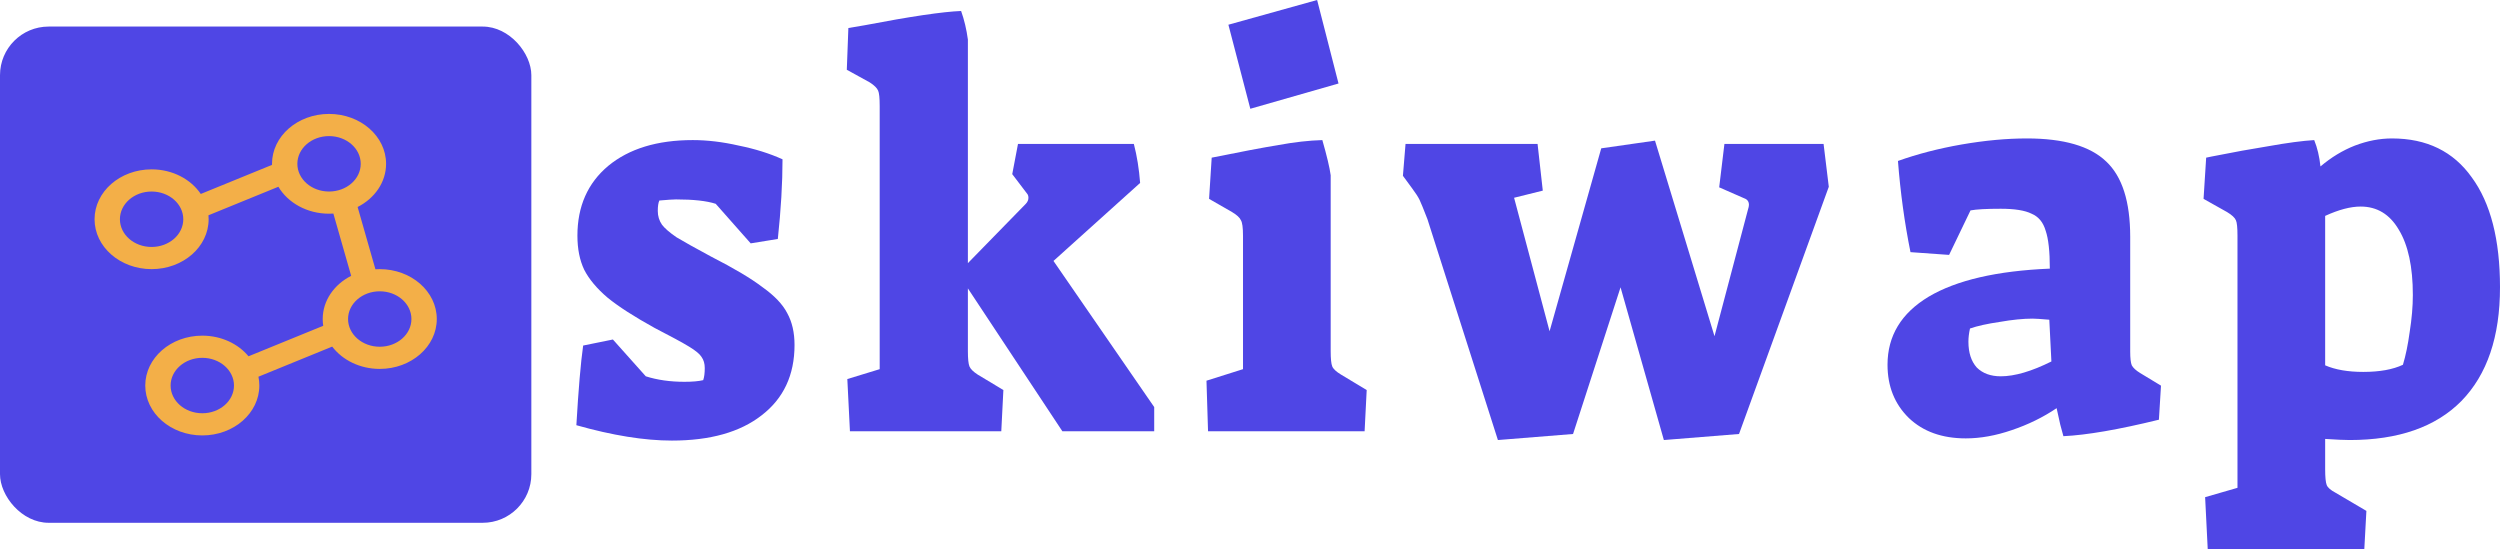 <svg width="2776" height="610" viewBox="0 0 2776 610" fill="none" xmlns="http://www.w3.org/2000/svg">
<rect y="29.5" width="590" height="551" rx="54" fill="#4F46E5"/>
<path fill-rule="evenodd" clip-rule="evenodd" d="M302.037 181.897C302.037 151.302 330.392 126.5 365.37 126.5C400.349 126.5 428.704 151.302 428.704 181.897C428.704 202.378 415.996 220.263 397.102 229.85L416.867 299.001C418.451 298.898 420.052 298.845 421.667 298.845C456.645 298.845 485 323.646 485 354.241C485 384.836 456.645 409.638 421.667 409.638C399.631 409.638 380.223 399.795 368.879 384.86L286.972 418.292C287.624 421.477 287.963 424.755 287.963 428.103C287.963 458.698 259.608 483.5 224.63 483.5C189.652 483.5 161.296 458.698 161.296 428.103C161.296 397.509 189.652 372.707 224.63 372.707C245.738 372.707 264.434 381.739 275.942 395.625L358.912 361.758C358.53 359.301 358.333 356.791 358.333 354.241C358.333 333.761 371.041 315.875 389.935 306.289L370.17 237.136C368.585 237.24 366.985 237.293 365.37 237.293C340.891 237.293 319.655 225.145 309.113 207.366L231.471 239.058C231.601 240.506 231.667 241.971 231.667 243.448C231.667 274.043 203.311 298.845 168.333 298.845C133.355 298.845 105 274.043 105 243.448C105 212.854 133.355 188.052 168.333 188.052C191.596 188.052 211.929 199.022 222.941 215.37L302.051 183.078C302.041 182.686 302.037 182.291 302.037 181.897ZM365.37 151.121C345.938 151.121 330.185 164.9 330.185 181.897C330.185 198.894 345.938 212.672 365.37 212.672C384.802 212.672 400.556 198.894 400.556 181.897C400.556 164.9 384.802 151.121 365.37 151.121ZM168.333 212.672C148.901 212.672 133.148 226.451 133.148 243.448C133.148 260.445 148.901 274.224 168.333 274.224C187.766 274.224 203.519 260.445 203.519 243.448C203.519 226.451 187.766 212.672 168.333 212.672ZM386.481 354.241C386.481 337.244 402.235 323.466 421.667 323.466C441.099 323.466 456.852 337.244 456.852 354.241C456.852 371.238 441.099 385.017 421.667 385.017C402.235 385.017 386.481 371.238 386.481 354.241ZM224.63 397.328C205.198 397.328 189.444 411.107 189.444 428.103C189.444 445.1 205.198 458.879 224.63 458.879C244.062 458.879 259.815 445.1 259.815 428.103C259.815 411.107 244.062 397.328 224.63 397.328Z" fill="#F3AF48"/>
<path d="M746.053 489.22C715.531 489.22 680.18 483.527 640 472.14C642.318 432.287 644.829 402.803 647.534 383.69L680.567 376.98L717.077 417.85C729.826 421.917 744.121 423.95 759.962 423.95C768.848 423.95 775.802 423.34 780.824 422.12C781.983 418.867 782.563 414.393 782.563 408.7C782.563 403.82 781.404 399.753 779.086 396.5C777.154 393.247 772.518 389.383 765.177 384.91C757.837 380.437 745.087 373.523 726.929 364.17C704.134 351.563 686.748 340.38 674.771 330.62C662.795 320.453 654.102 310.083 648.693 299.51C643.67 288.937 641.159 276.33 641.159 261.69C641.159 229.157 652.556 203.333 675.351 184.22C698.532 165.107 729.826 155.55 769.234 155.55C785.461 155.55 802.46 157.583 820.232 161.65C838.391 165.31 854.617 170.393 868.912 176.9C868.912 203.333 867.174 232.817 863.696 265.35L833.561 270.23L794.733 226.31C784.688 223.057 770.007 221.43 750.689 221.43C747.598 221.43 741.417 221.837 732.144 222.65C730.985 225.09 730.406 228.953 730.406 234.24C730.406 239.933 731.951 245.017 735.042 249.49C738.133 253.557 743.542 258.233 751.269 263.52C759.382 268.4 772.132 275.517 789.517 284.87C815.016 297.883 834.141 309.27 846.89 319.03C860.026 328.383 869.105 337.94 874.128 347.7C879.537 357.46 882.241 369.253 882.241 383.08C882.241 416.427 870.071 442.453 845.731 461.16C821.777 479.867 788.551 489.22 746.053 489.22Z" fill="#4F46E5"/>
<path d="M940.873 420.9L976.803 409.92V117.73C976.803 108.783 976.224 103.09 975.065 100.65C973.906 97.803 970.815 94.753 965.792 91.5L940.293 77.47L942.032 31.11L959.997 28.06C1011 18.3 1046.73 13.013 1067.21 12.2C1070.69 21.96 1073.2 32.533 1074.74 43.92V292.19L1139.07 226.31C1141 224.277 1141.97 222.04 1141.97 219.6C1141.97 217.567 1141.39 215.94 1140.23 214.72L1124 193.37L1130.38 159.82H1259.03C1262.51 173.24 1264.83 187.677 1265.99 203.13L1169.78 289.75L1281.63 452.01V478.85H1179.64L1074.74 320.25V389.79C1074.74 398.33 1075.32 404.023 1076.48 406.87C1077.64 409.717 1080.73 412.767 1085.75 416.02L1114.15 433.1L1111.83 478.85H943.77L940.873 420.9Z" fill="#4F46E5"/>
<path d="M1364.01 27.45L1462.53 0L1486.29 92.72L1388.35 120.78L1364.01 27.45ZM1339.67 422.73L1380.23 409.92V261.69C1380.23 252.743 1379.46 247.05 1377.92 244.61C1376.76 241.763 1373.47 238.713 1368.06 235.46L1342.56 220.82L1345.46 175.07C1377.53 168.563 1402.26 163.887 1419.64 161.04C1437.41 157.787 1453.64 155.957 1468.32 155.55C1473.34 173.037 1476.43 186.05 1477.59 194.59V389.79C1477.59 398.33 1478.17 404.023 1479.33 406.87C1480.49 409.717 1483.78 412.767 1489.18 416.02L1517.58 433.1L1515.26 478.85H1341.41L1339.67 422.73Z" fill="#4F46E5"/>
<path d="M1585.04 243.39C1580.79 232.41 1577.89 225.293 1576.34 222.04C1574.8 218.787 1571.9 214.313 1567.65 208.62L1557.8 195.2L1560.7 159.82H1707.32L1713.11 211.67L1681.24 219.6L1720.65 367.83L1778.02 164.7L1837.71 156.16L1903.78 373.32L1940.86 233.02C1941.64 230.58 1942.02 228.75 1942.02 227.53C1942.02 223.87 1940.29 221.43 1936.81 220.21L1908.99 208.01L1914.79 159.82H2024.9L2030.69 207.4L1931.01 481.9L1847.56 488.61L1799.46 319.03L1746.72 481.9L1663.27 488.61L1585.04 243.39Z" fill="#4F46E5"/>
<path d="M2182.83 486.78C2156.56 486.78 2135.5 479.257 2119.66 464.21C2103.82 448.757 2095.9 429.033 2095.9 405.04C2095.9 372.913 2111.16 347.7 2141.68 329.4C2172.59 311.1 2217.41 300.73 2276.13 298.29C2276.13 279.177 2274.59 265.147 2271.5 256.2C2268.79 246.847 2263.58 240.543 2255.85 237.29C2248.51 233.63 2237.11 231.8 2221.66 231.8C2205.82 231.8 2194.61 232.41 2188.05 233.63L2164.28 283.04L2121.4 279.99C2114.83 247.457 2110.2 213.703 2107.49 178.73C2129.13 171.003 2152.69 164.903 2178.19 160.43C2204.08 155.957 2228.23 153.72 2250.63 153.72C2291.59 153.72 2320.95 162.26 2338.72 179.34C2356.49 196.013 2365.38 223.87 2365.38 262.91V390.4C2365.38 397.72 2365.96 402.803 2367.12 405.65C2368.66 408.497 2371.75 411.343 2376.39 414.19L2399.57 428.22L2397.25 466.04C2352.44 477.02 2317.09 483.12 2291.2 484.34C2290.43 481.9 2289.27 477.63 2287.72 471.53C2286.18 465.023 2284.83 458.923 2283.67 453.23C2268.6 463.397 2251.99 471.53 2233.83 477.63C2216.06 483.73 2199.06 486.78 2182.83 486.78ZM2221.66 417.85C2237.11 417.85 2255.85 412.36 2277.87 401.38L2275.55 355.02C2266.28 354.207 2260.1 353.8 2257.01 353.8C2246.58 353.8 2234.41 355.02 2220.5 357.46C2206.59 359.493 2195.58 361.933 2187.47 364.78C2186.31 370.067 2185.73 374.947 2185.73 379.42C2185.73 391.62 2188.82 401.177 2195 408.09C2201.57 414.597 2210.45 417.85 2221.66 417.85Z" fill="#4F46E5"/>
<path d="M2448.57 552.05L2484.5 541.68V261.69C2484.5 252.743 2483.92 247.05 2482.76 244.61C2481.6 241.763 2478.32 238.713 2472.91 235.46L2446.83 220.82L2449.73 175.07C2451.66 174.663 2453.59 174.257 2455.52 173.85C2457.45 173.443 2459.58 173.037 2461.9 172.63C2480.06 168.97 2499.18 165.513 2519.27 162.26C2539.75 158.6 2556.55 156.363 2569.69 155.55C2573.17 164.09 2575.48 173.85 2576.64 184.83C2588.62 174.663 2601.37 166.937 2614.89 161.65C2628.8 156.363 2642.52 153.72 2656.04 153.72C2694.67 153.72 2724.23 168.157 2744.71 197.03C2765.57 225.497 2776 266.163 2776 319.03C2776 373.93 2761.71 416.02 2733.12 445.3C2704.53 474.173 2663.19 488.61 2609.1 488.61C2603.3 488.61 2594.22 488.203 2581.86 487.39V520.94C2581.86 529.887 2582.44 535.783 2583.6 538.63C2584.76 541.477 2588.04 544.323 2593.45 547.17L2627.64 567.3L2625.32 610H2451.47L2448.57 552.05ZM2624.16 412.97C2642.32 412.97 2657 410.327 2668.21 405.04C2671.3 394.873 2673.81 382.673 2675.74 368.44C2678.06 353.8 2679.22 340.177 2679.22 327.57C2679.22 296.257 2674 272.06 2663.57 254.98C2653.53 237.9 2639.43 229.36 2621.27 229.36C2610.06 229.36 2596.93 232.817 2581.86 239.73V405.65C2593.06 410.53 2607.17 412.97 2624.16 412.97Z" fill="#4F46E5"/>
</svg>
